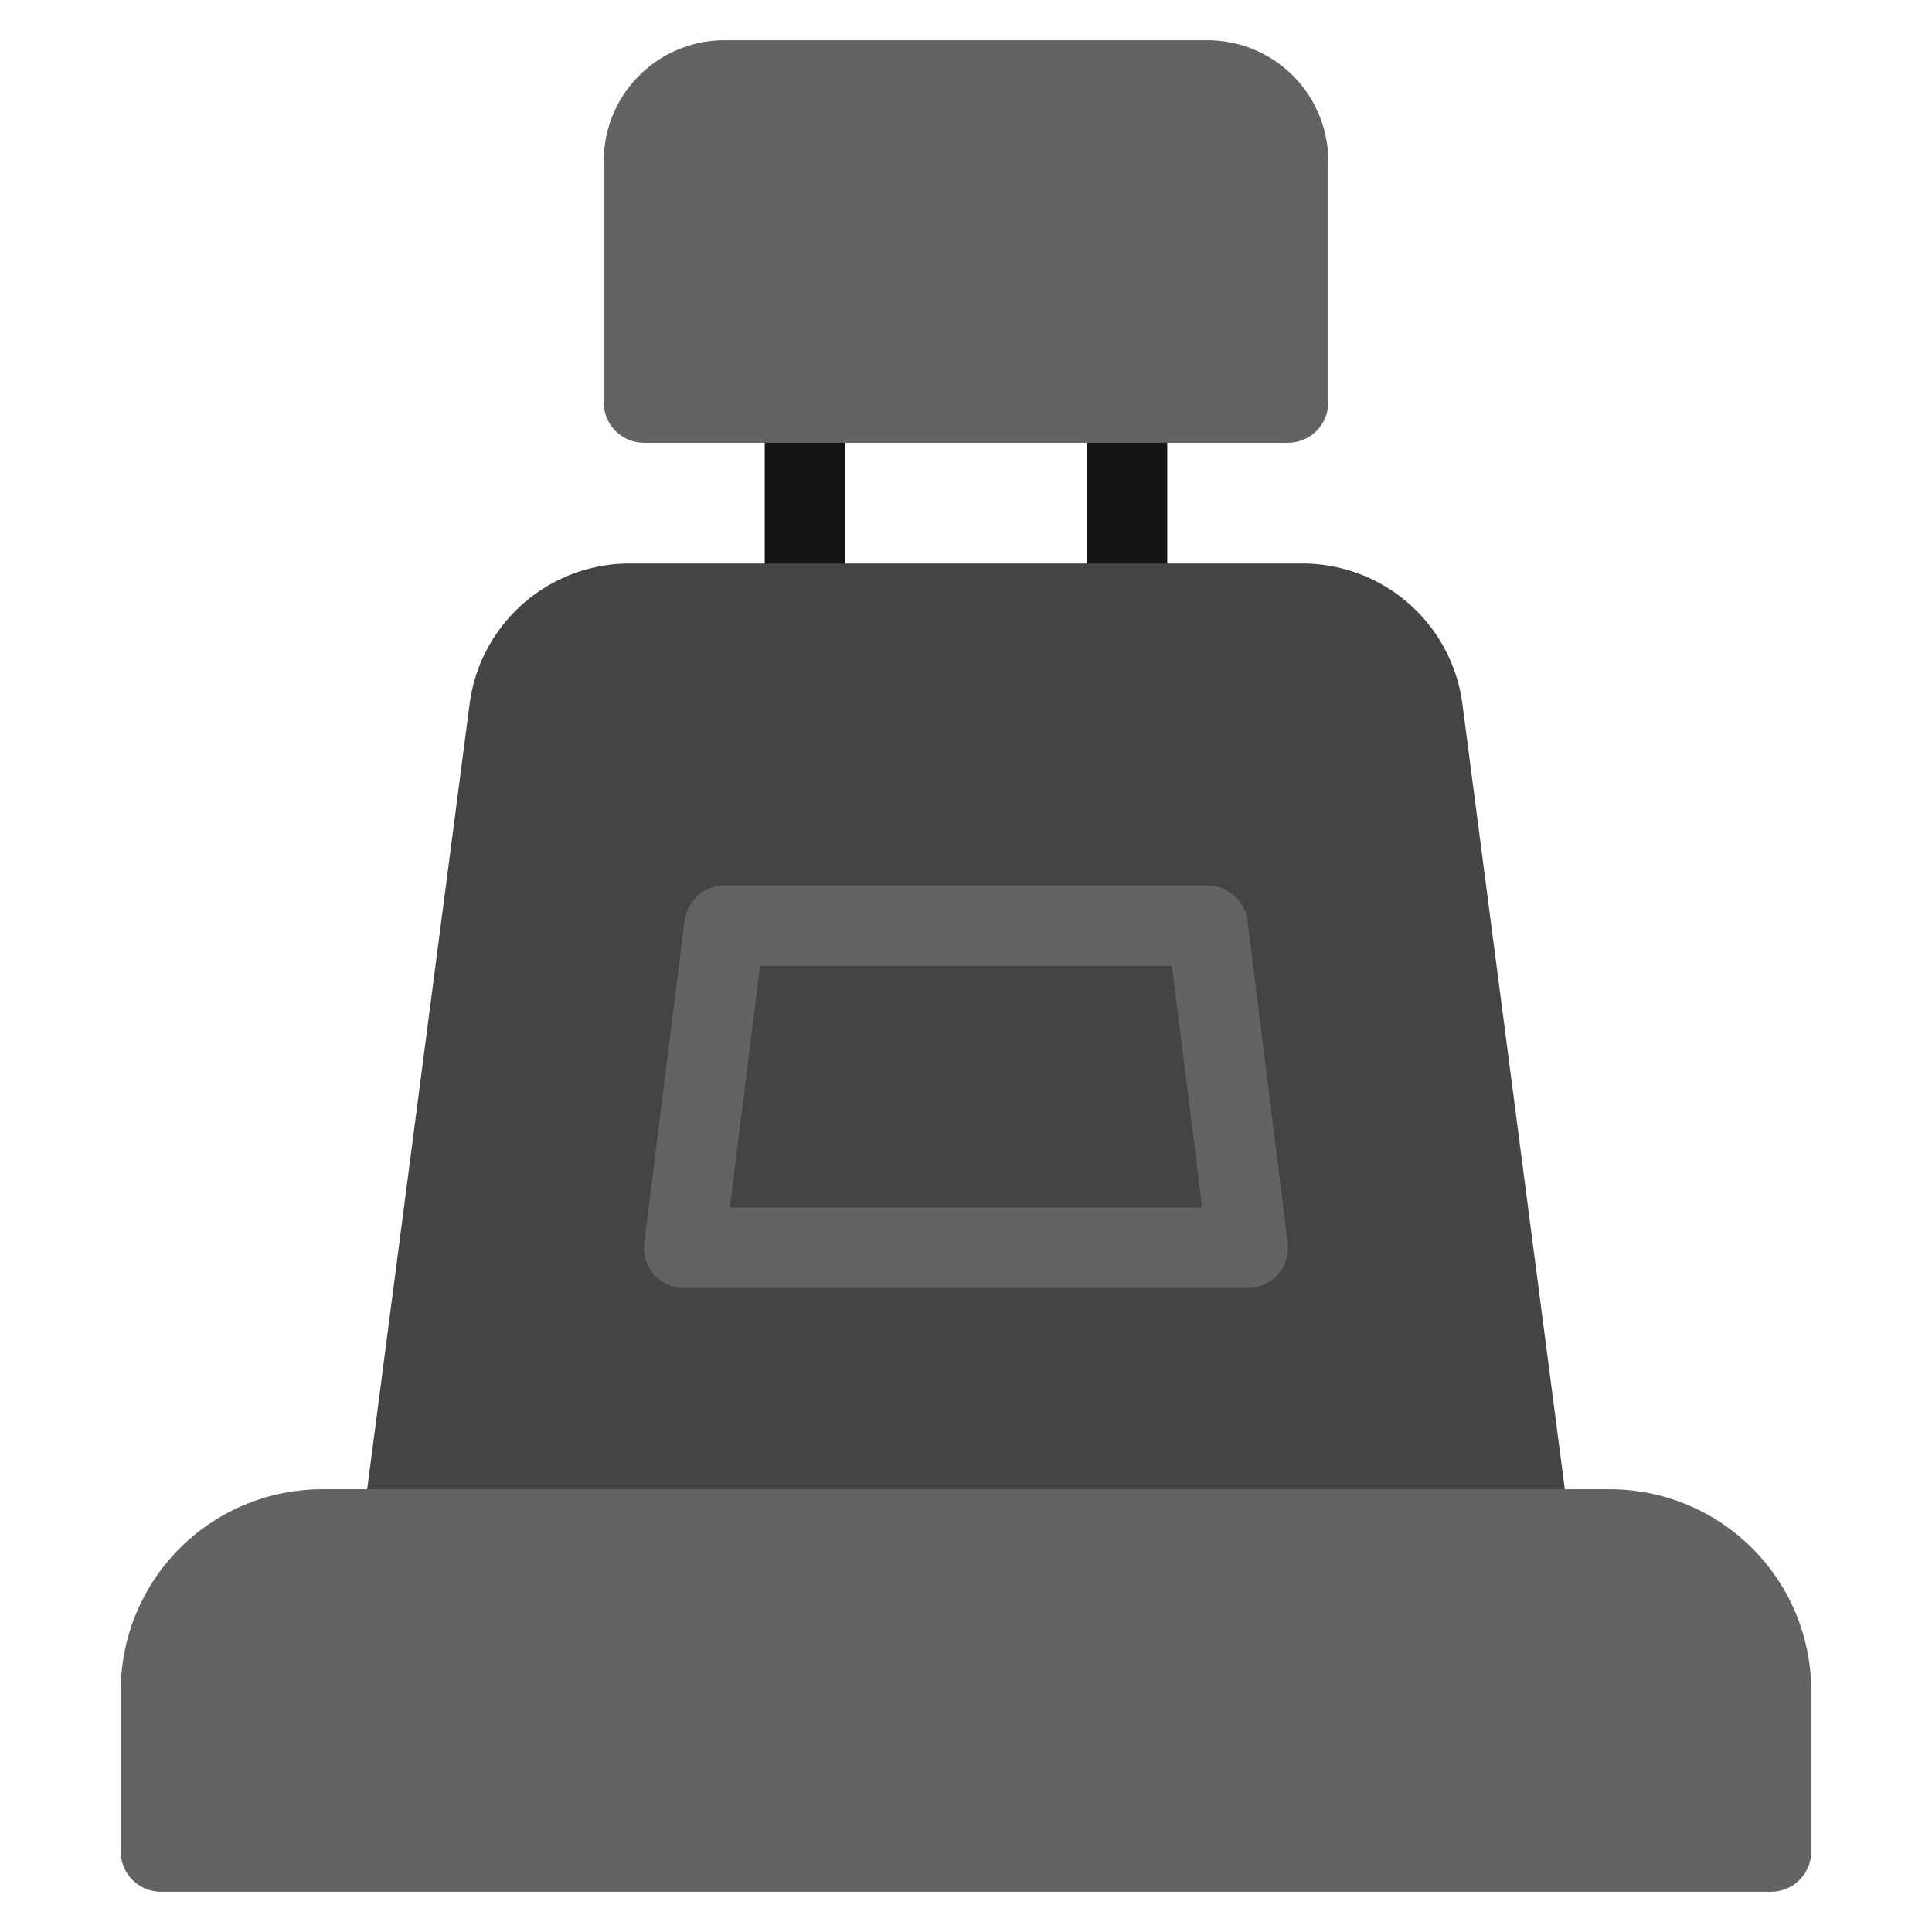 <svg xmlns="http://www.w3.org/2000/svg" height="48" width="48" viewBox="0 0 48 48"><rect x="19" y="10" width="2" height="5" fill="#141414"></rect> <rect x="27" y="10" width="2" height="5" fill="#141414"></rect> <path d="M36.332,17.482A4.01,4.01,0,0,0,32.366,14H15.634a4.01,4.01,0,0,0-3.966,3.483L9.009,37.871A1,1,0,0,0,10,39H38a1,1,0,0,0,.991-1.129Z" fill="#444"></path> <path d="M30,1H18a3,3,0,0,0-3,3v6a1,1,0,0,0,1,1H32a1,1,0,0,0,1-1V4A3,3,0,0,0,30,1Z" fill="#636363"></path> <path d="M40,37H8a5.006,5.006,0,0,0-5,5v4a1,1,0,0,0,1,1H44a1,1,0,0,0,1-1V42A5.006,5.006,0,0,0,40,37Z" fill="#636363"></path> <path d="M31,32H17a1,1,0,0,1-.992-1.124l1-8A1,1,0,0,1,18,22H30a1,1,0,0,1,.992.876l1,8A1,1,0,0,1,31,32ZM18.133,30H29.867l-.75-6H18.883Z" fill="#636363"></path></svg>